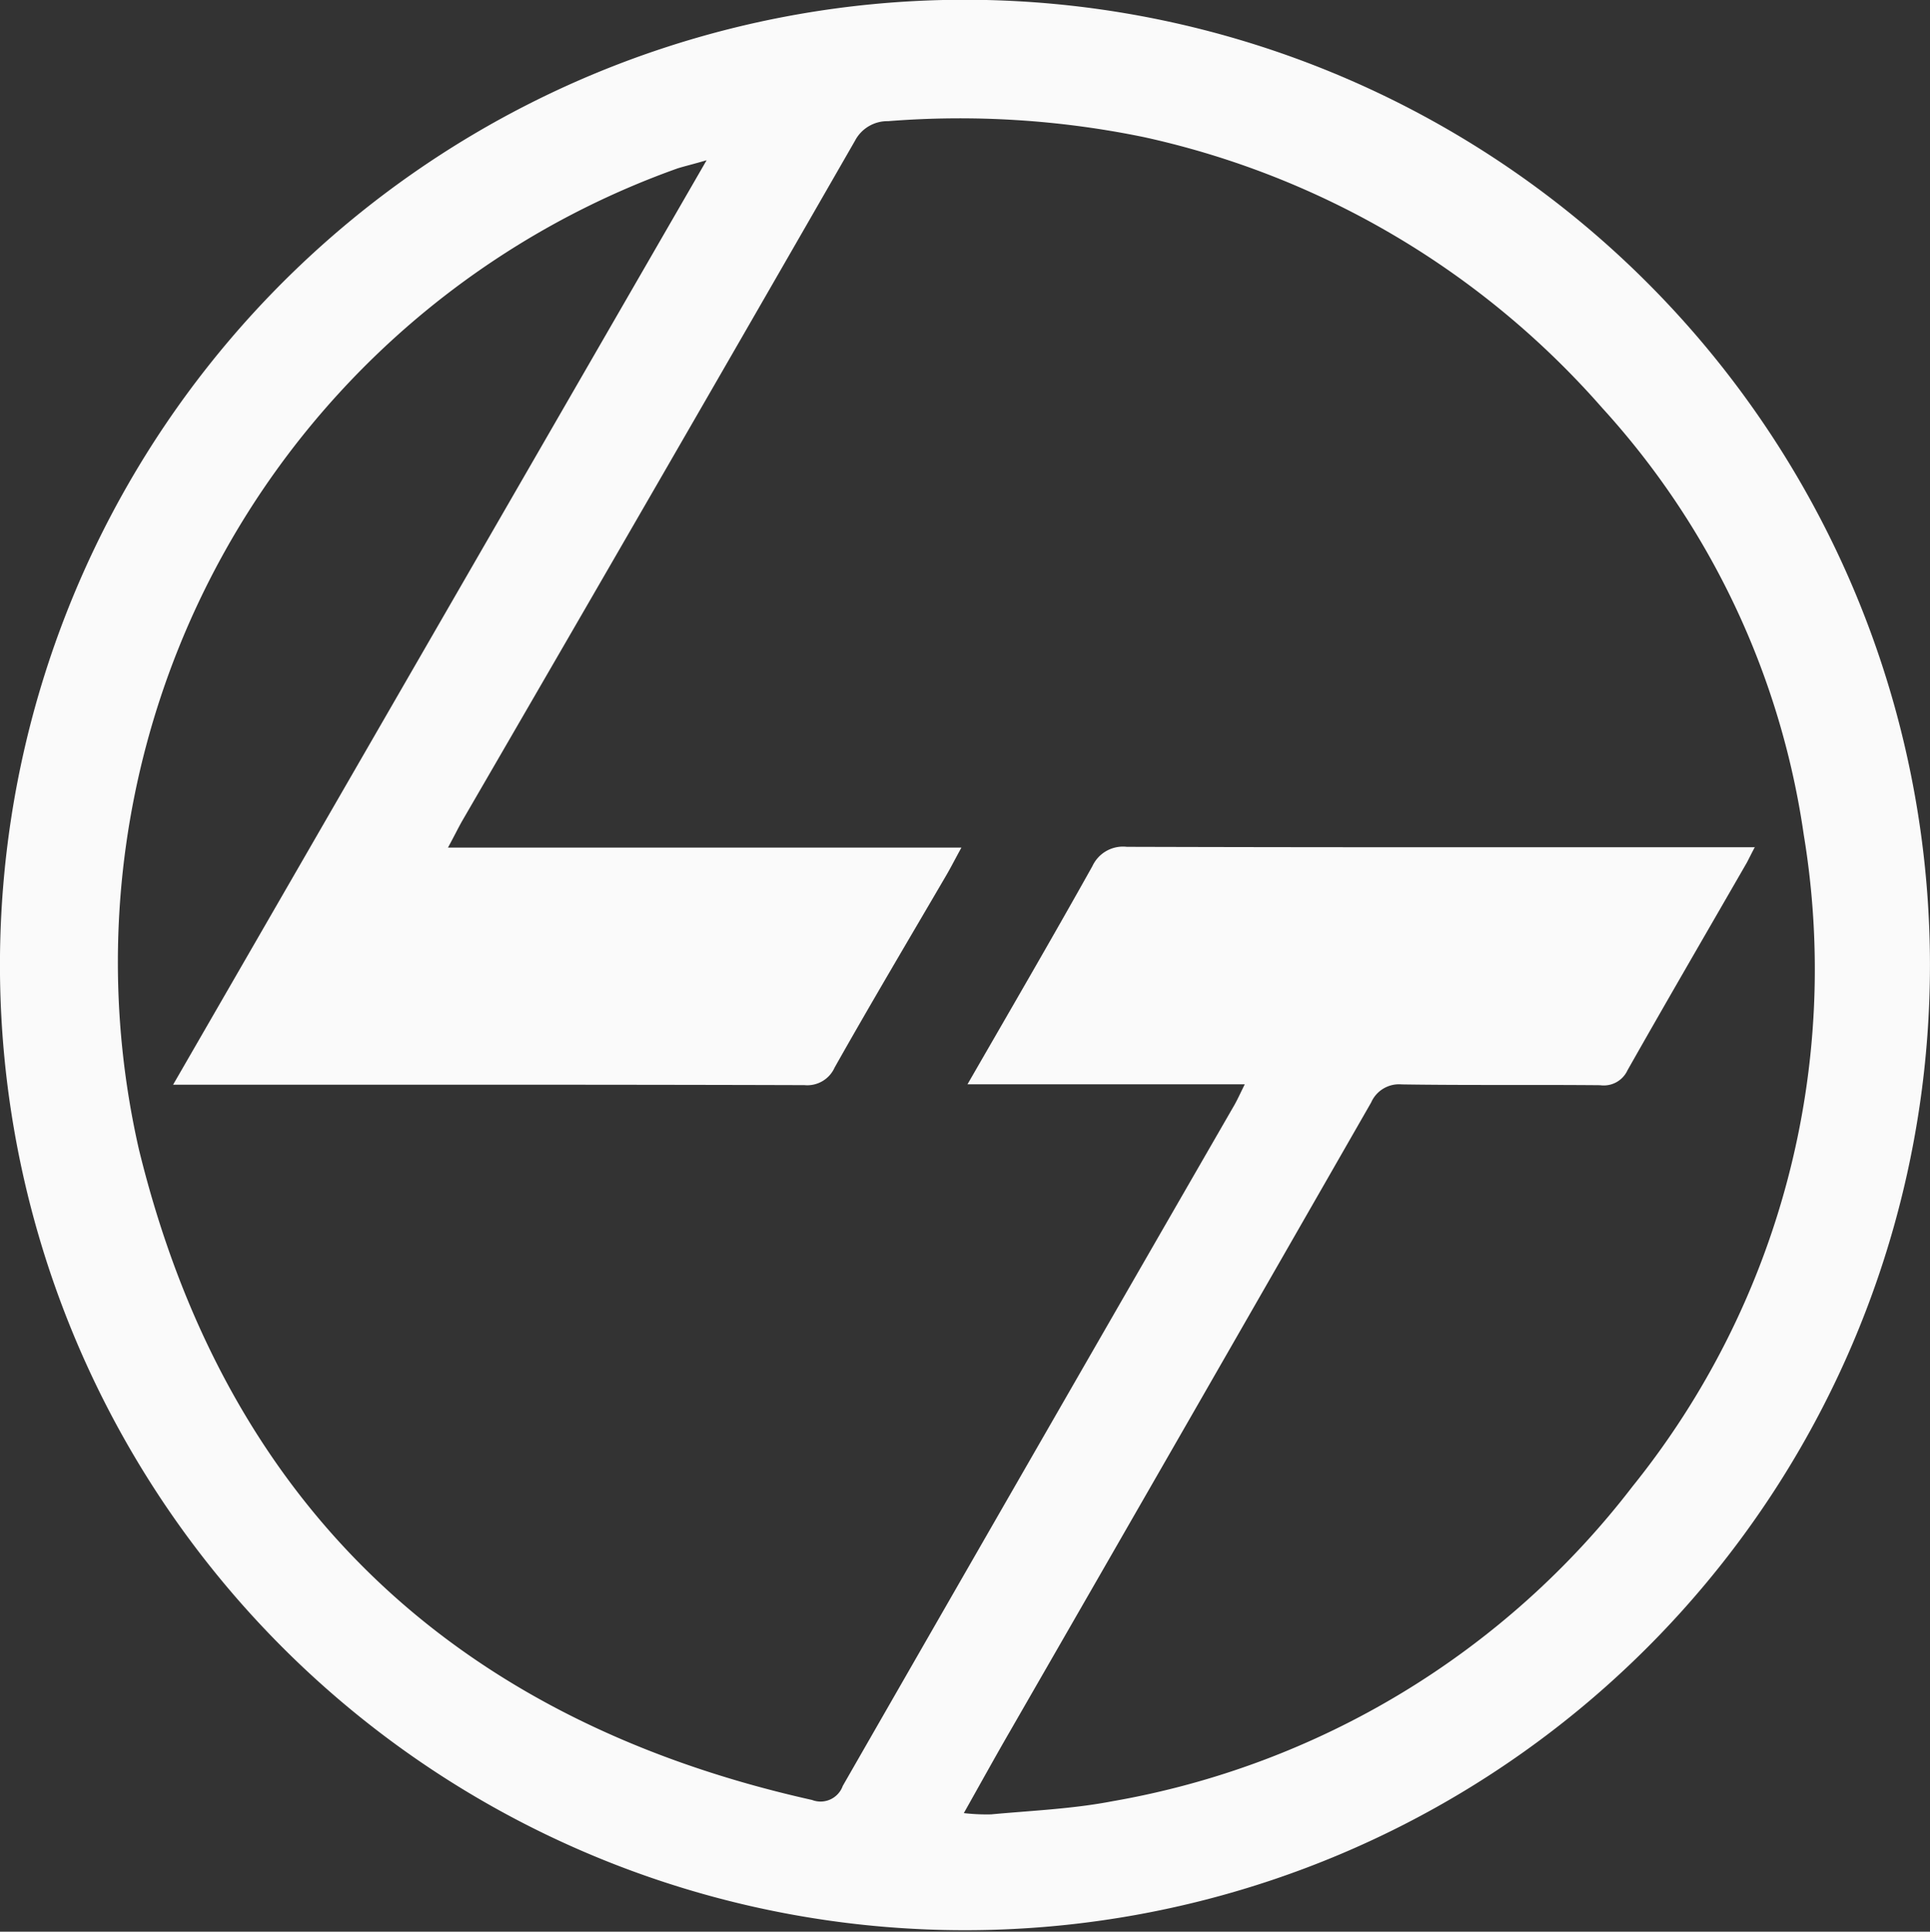 <svg xmlns="http://www.w3.org/2000/svg" width="47.512" height="47.543" viewBox="0 0 47.512 47.543">
  <rect x="0" y="0" width="47.512" height="47.543" fill="#333333" stroke="none"/>
  <path id="Path_530" data-name="Path 530" d="M47.508,23.749A23.756,23.756,0,1,1,23.172,0,23.767,23.767,0,0,1,47.508,23.749M43.2,20.842c-.092.173-.143.281-.2.388-.979,1.7-1.969,3.4-2.938,5.111a.644.644,0,0,1-.673.367c-1.627-.015-3.259.005-4.887-.02a.748.748,0,0,0-.75.444q-4.438,7.743-8.891,15.476c-.372.643-.729,1.291-1.137,2.015a4.821,4.821,0,0,0,.673.031c.99-.092,1.994-.133,2.974-.321a20.587,20.587,0,0,0,12.813-7.748A20.288,20.288,0,0,0,44.4,20.536a19.766,19.766,0,0,0-4.963-10.5,20.958,20.958,0,0,0-11.269-6.66,22.432,22.432,0,0,0-6.309-.395.9.9,0,0,0-.816.485q-4.82,8.386-9.676,16.751c-.1.179-.189.362-.342.643h12.64c-.158.286-.26.49-.377.689-.918,1.571-1.852,3.142-2.744,4.723a.738.738,0,0,1-.745.434c-4.978-.015-9.952-.01-14.93-.01H4.258C8.644,19.1,12.98,11.584,17.392,3.943c-.342.1-.53.143-.714.2A20.742,20.742,0,0,0,3.416,28.284C5.543,37,11.195,42.337,19.989,44.3a.58.58,0,0,0,.755-.347q4.813-8.386,9.646-16.767c.077-.138.138-.275.25-.5H23.814c1.061-1.841,2.086-3.6,3.076-5.371a.83.83,0,0,1,.847-.474c4.978.015,9.957.01,14.935.01H43.2Z" transform="translate(0.003 0.001)" fill="#fafafa" fill-rule="evenodd"/>
</svg>
